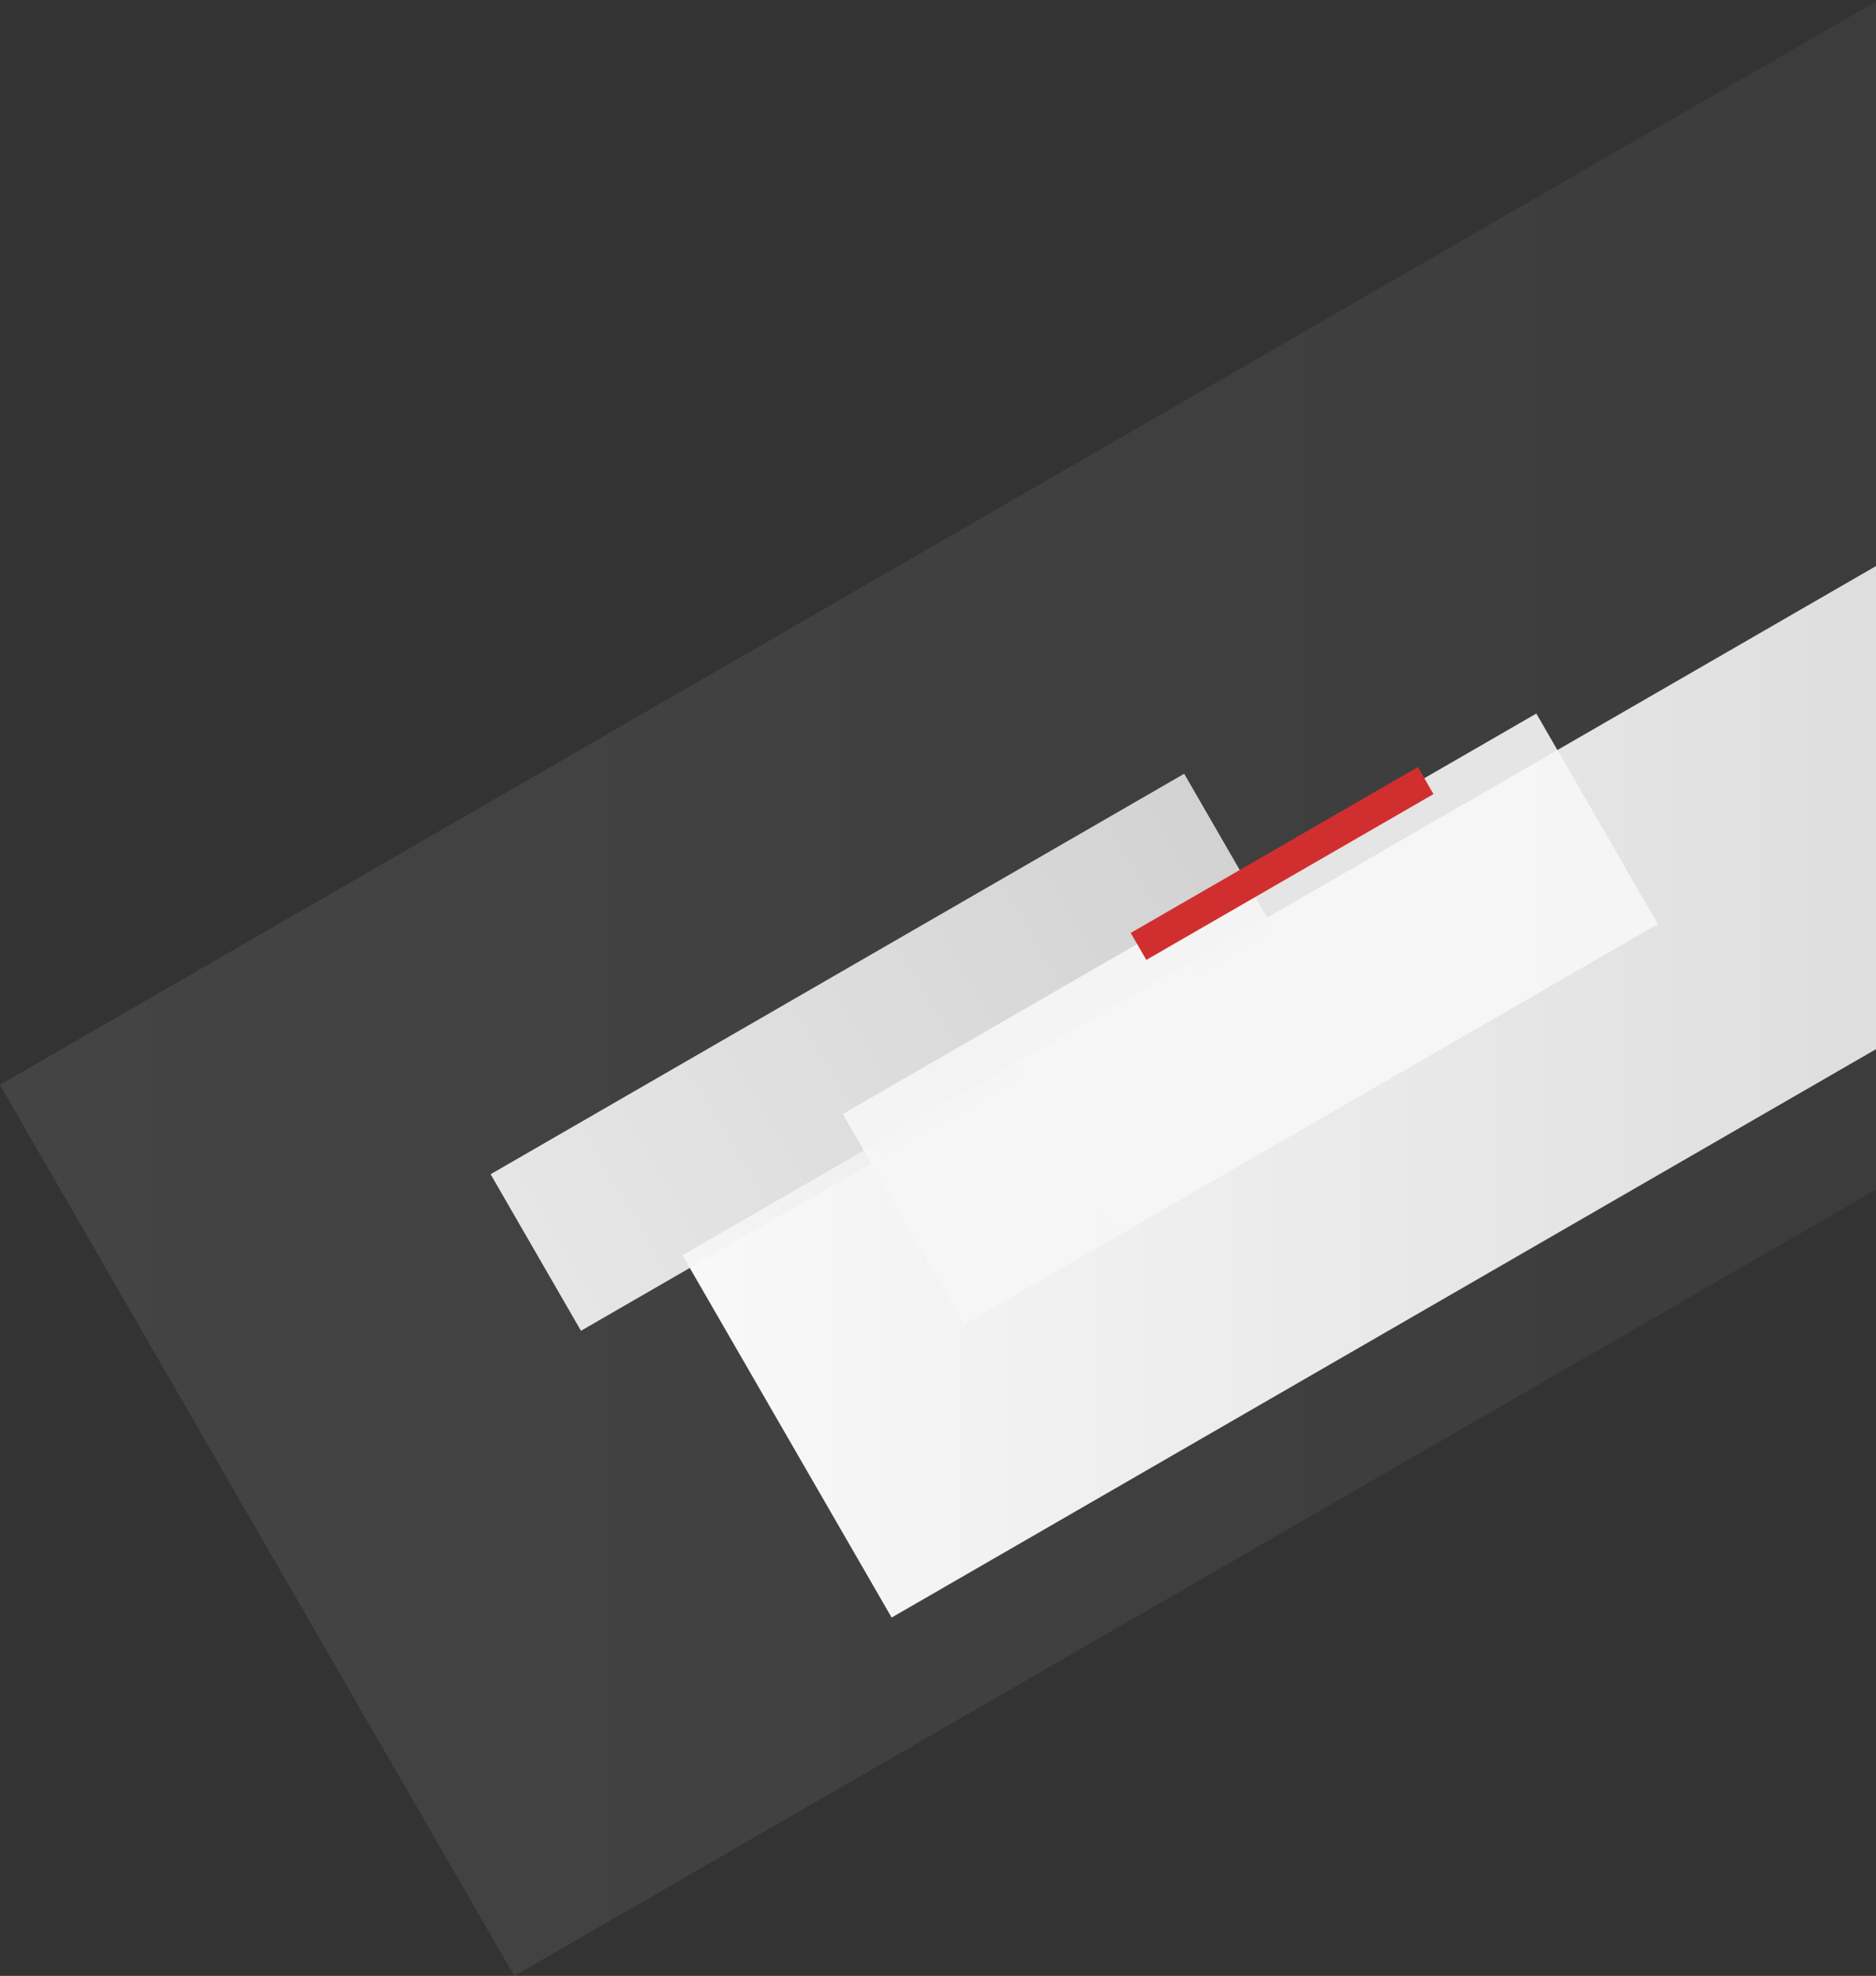 <?xml version="1.0" encoding="UTF-8"?>
<svg width="602px" height="634px" viewBox="0 0 602 634" version="1.1" xmlns="http://www.w3.org/2000/svg" xmlns:xlink="http://www.w3.org/1999/xlink">
    <rect x="0" y="0" width="602" height="634" fill="#333333" stroke="none"/>
    <!-- Generator: sketchtool 51.1 (57501) - http://www.bohemiancoding.com/sketch -->
    <title>75265F80-1E92-48CA-8829-F45B2AD2B0DE</title>
    <desc>Created with sketchtool.</desc>
    <defs>
        <linearGradient x1="100%" y1="50%" x2="-2.22044605e-14%" y2="50%" id="linearGradient-1">
            <stop stop-color="#DDDDDD" offset="0%"></stop>
            <stop stop-color="#676767" offset="100%"></stop>
        </linearGradient>
        <linearGradient x1="100%" y1="50%" x2="-2.22044605e-14%" y2="50%" id="linearGradient-2">
            <stop stop-color="#F9F9F9" offset="0%"></stop>
            <stop stop-color="#D5D5D5" offset="100%"></stop>
        </linearGradient>
        <linearGradient x1="100%" y1="50%" x2="-2.22044605e-14%" y2="50%" id="linearGradient-3">
            <stop stop-color="#F9F9F9" offset="0%"></stop>
            <stop stop-color="#E3E3E3" offset="100%"></stop>
        </linearGradient>
        <linearGradient x1="-2.22044605e-14%" y1="50%" x2="100%" y2="50%" id="linearGradient-4">
            <stop stop-color="#F8F8F8" offset="0%"></stop>
            <stop stop-color="#F7F7F7" offset="100%"></stop>
        </linearGradient>
    </defs>
    <g id="Page-1" stroke="none" stroke-width="1" fill="none" fill-rule="evenodd">
        <g id="Home" transform="translate(-838, -3939)" fill-rule="nonzero">
            <g id="abstract-5" transform="translate(1279.5, 4222) rotate(-180) translate(-1279.5, -4222) translate(837, 3871)">
                <g id="abs-5-b" transform="translate(-0, 0)">
                    <polygon id="Rectangle-13" fill="url(#linearGradient-1)" opacity="0.1" points="-1.98951966e-13 415.09 718.957 5.68434189e-13 884.035 285.924 165.078 701.014"></polygon>
                    <polygon id="Rectangle-13" fill="url(#linearGradient-2)" points="158.359 368.743 597.879 114.986 665 231.243 225.48 485"></polygon>
                </g>
                <g id="abs-5-a" transform="translate(352, 207)">
                    <rect id="Rectangle-13" fill="url(#linearGradient-3)" opacity="0.9" transform="translate(248.784, 89.365) rotate(-30) translate(-248.784, -89.365) " x="120.284" y="60.365" width="257" height="58"></rect>
                    <rect id="Rectangle-13" fill="url(#linearGradient-4)" opacity="0.9" transform="translate(130.784, 100.025) rotate(-30) translate(-130.784, -100.025) " x="2.284" y="61.025" width="257" height="78"></rect>
                    <rect id="Rectangle-13" fill="#D12F2F" transform="translate(120.576, 149.932) rotate(-30) translate(-120.576, -149.932) " x="67.372" y="144.932" width="106.409" height="10"></rect>
                </g>
            </g>
        </g>
    </g>
</svg>